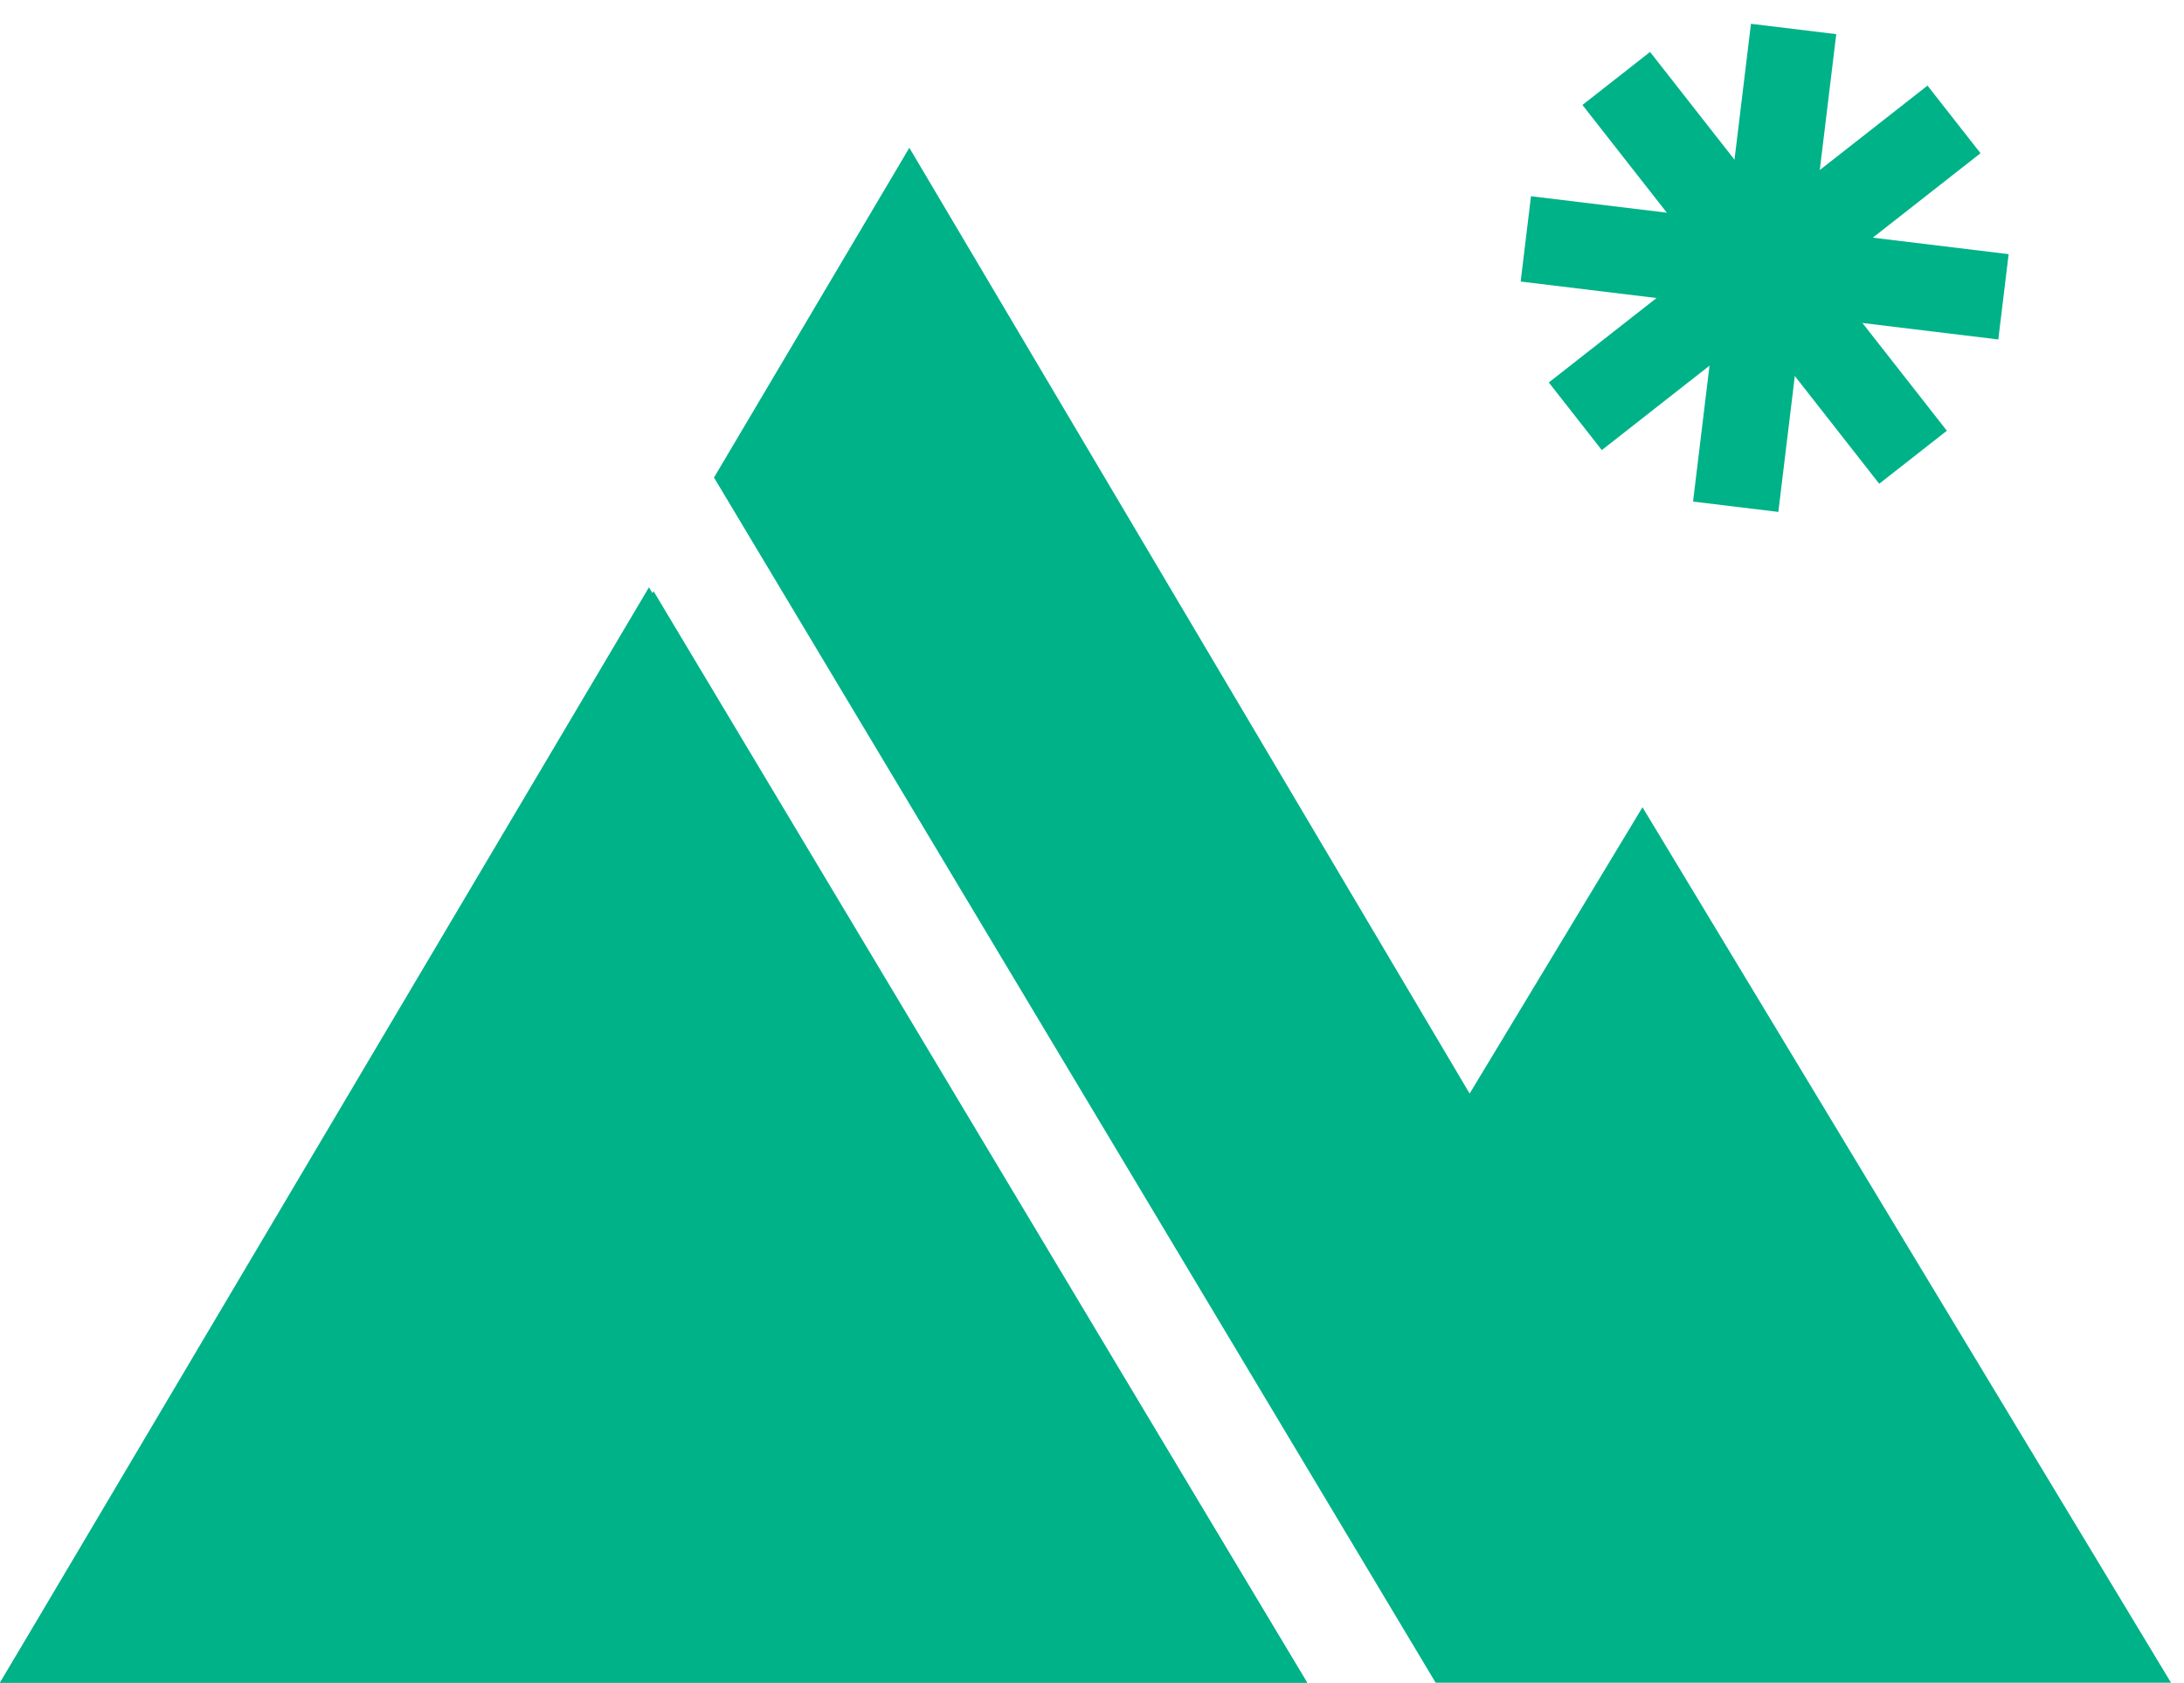 <svg width="148" height="114" viewBox="0 0 148 114" fill="none" xmlns="http://www.w3.org/2000/svg">
<path d="M44.291 40.054L88.581 114H0L44.291 40.054Z" fill="#00B288"/>
<path fill-rule="evenodd" clip-rule="evenodd" d="M61.622 10.013L99.591 74.086L111.304 54.689L147.122 114H97.288L48.384 32.352L61.622 10.013ZM43.977 39.788L88.581 114H75.487L75.487 114H0L43.977 39.788Z" fill="#00B288"/>
<path d="M103.749 13.294L136.117 17.218L135.416 22.998L103.048 19.074L103.749 13.294Z" fill="#00B288"/>
<path d="M124.435 2.313L120.51 34.681L114.73 33.98L118.655 1.612L124.435 2.313Z" fill="#00B288"/>
<path d="M134.21 10.381L108.547 30.493L104.956 25.911L130.618 5.799L134.21 10.381Z" fill="#00B288"/>
<path d="M127.347 32.773L107.235 7.111L111.818 3.519L131.93 29.182L127.347 32.773Z" fill="#00B288"/>
</svg>
